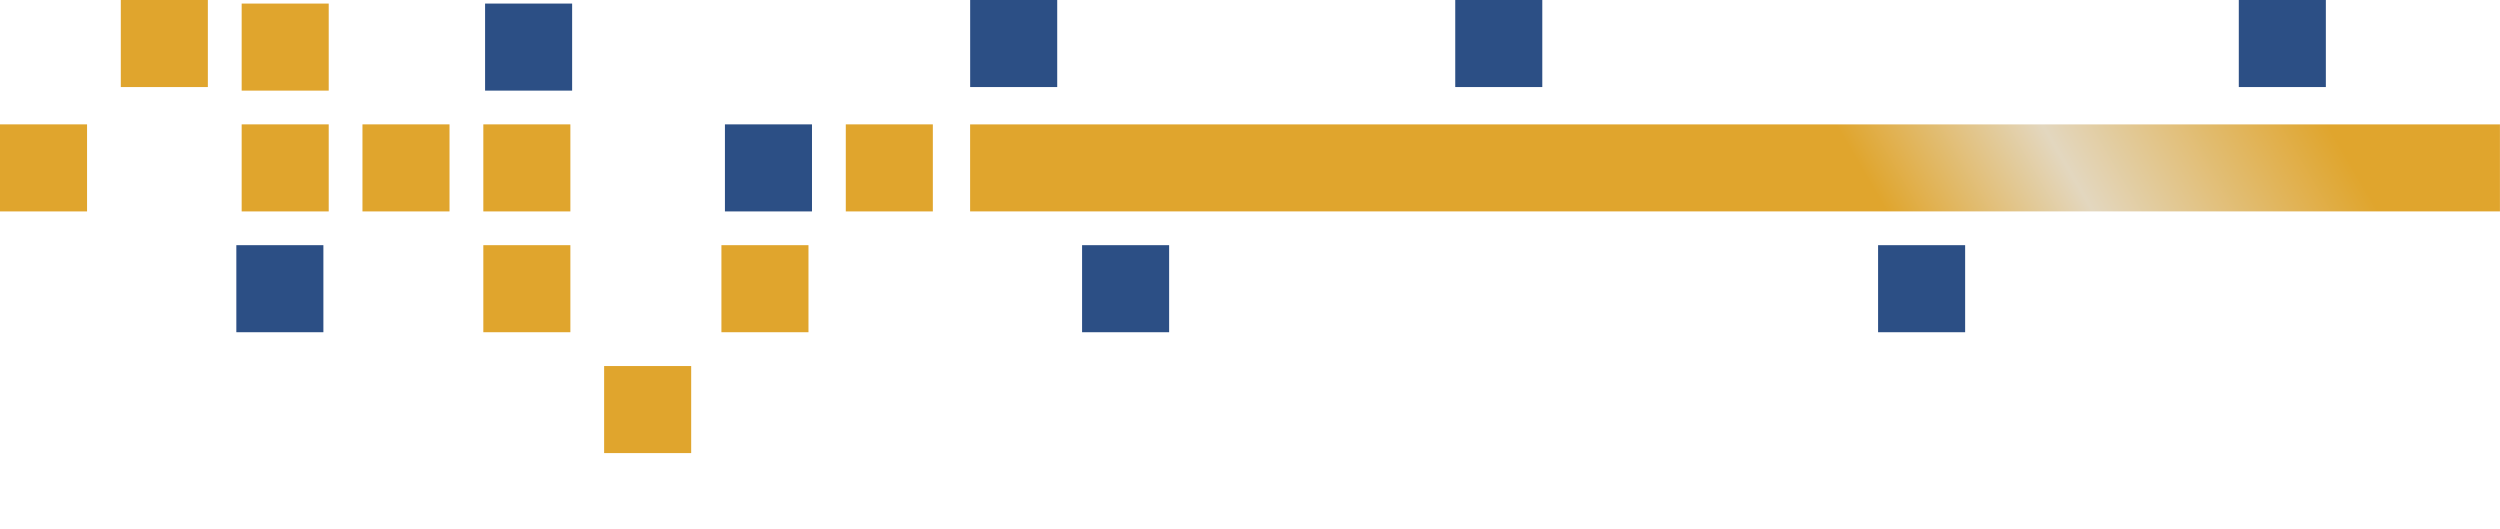 <?xml version="1.0" encoding="UTF-8"?><svg id="Capa_2" xmlns="http://www.w3.org/2000/svg" xmlns:xlink="http://www.w3.org/1999/xlink" viewBox="0 0 455.49 96.38"><defs><style>.cls-1{fill:#e0a52d;}.cls-2{fill:#2c4f85;}.cls-3{fill:url(#Degradado_sin_nombre_2);}.cls-4{clip-path:url(#clippath);}.cls-5{fill:none;}</style><clipPath id="clippath"><rect class="cls-5" x="176.75" y="22.66" width="278.73" height="15.86"/></clipPath><linearGradient id="Degradado_sin_nombre_2" x1="1574.68" y1="-2718.13" x2="1576.96" y2="-2718.13" gradientTransform="translate(-172194.91 -297533.47) scale(109.47 -109.47)" gradientUnits="userSpaceOnUse"><stop offset="0" stop-color="#e0a52d"/><stop offset=".59" stop-color="#e0a52d"/><stop offset=".72" stop-color="#e3d7bf"/><stop offset=".9" stop-color="#e0a52d"/><stop offset="1" stop-color="#e0a52d"/></linearGradient></defs><g id="Capa_1-2"><rect class="cls-1" y="22.66" width="15.86" height="15.86"/><rect class="cls-1" x="44.03" y="22.66" width="15.86" height="15.86"/><rect class="cls-2" x="43.06" y="44.67" width="15.86" height="15.86"/><rect class="cls-1" x="66.04" y="22.66" width="15.86" height="15.86"/><rect class="cls-1" x="88.06" y="22.66" width="15.86" height="15.86"/><rect class="cls-2" x="88.38" y=".65" width="15.86" height="15.86"/><rect class="cls-2" x="176.76" width="15.86" height="15.86"/><rect class="cls-2" x="265.14" width="15.86" height="15.86"/><rect class="cls-2" x="407.9" width="15.86" height="15.86"/><rect class="cls-1" x="88.06" y="44.67" width="15.86" height="15.86"/><rect class="cls-1" x="110.07" y="66.69" width="15.86" height="15.86"/><rect class="cls-1" x="44.03" y=".65" width="15.86" height="15.86"/><rect class="cls-1" x="22.01" width="15.86" height="15.86"/><rect class="cls-1" x="154.1" y="22.66" width="15.86" height="15.86"/><rect class="cls-2" x="132.08" y="22.66" width="15.86" height="15.86"/><rect class="cls-1" x="131.44" y="44.67" width="15.86" height="15.86"/><rect class="cls-2" x="197.15" y="44.67" width="15.86" height="15.86"/><rect class="cls-2" x="342.18" y="44.67" width="15.86" height="15.86"/><g class="cls-4"><rect class="cls-3" x="191.46" y="-45.96" width="249.32" height="153.1" transform="translate(27.06 162.16) rotate(-30)"/></g><rect class="cls-5" x="0" width="455.49" height="96.38"/></g></svg>
